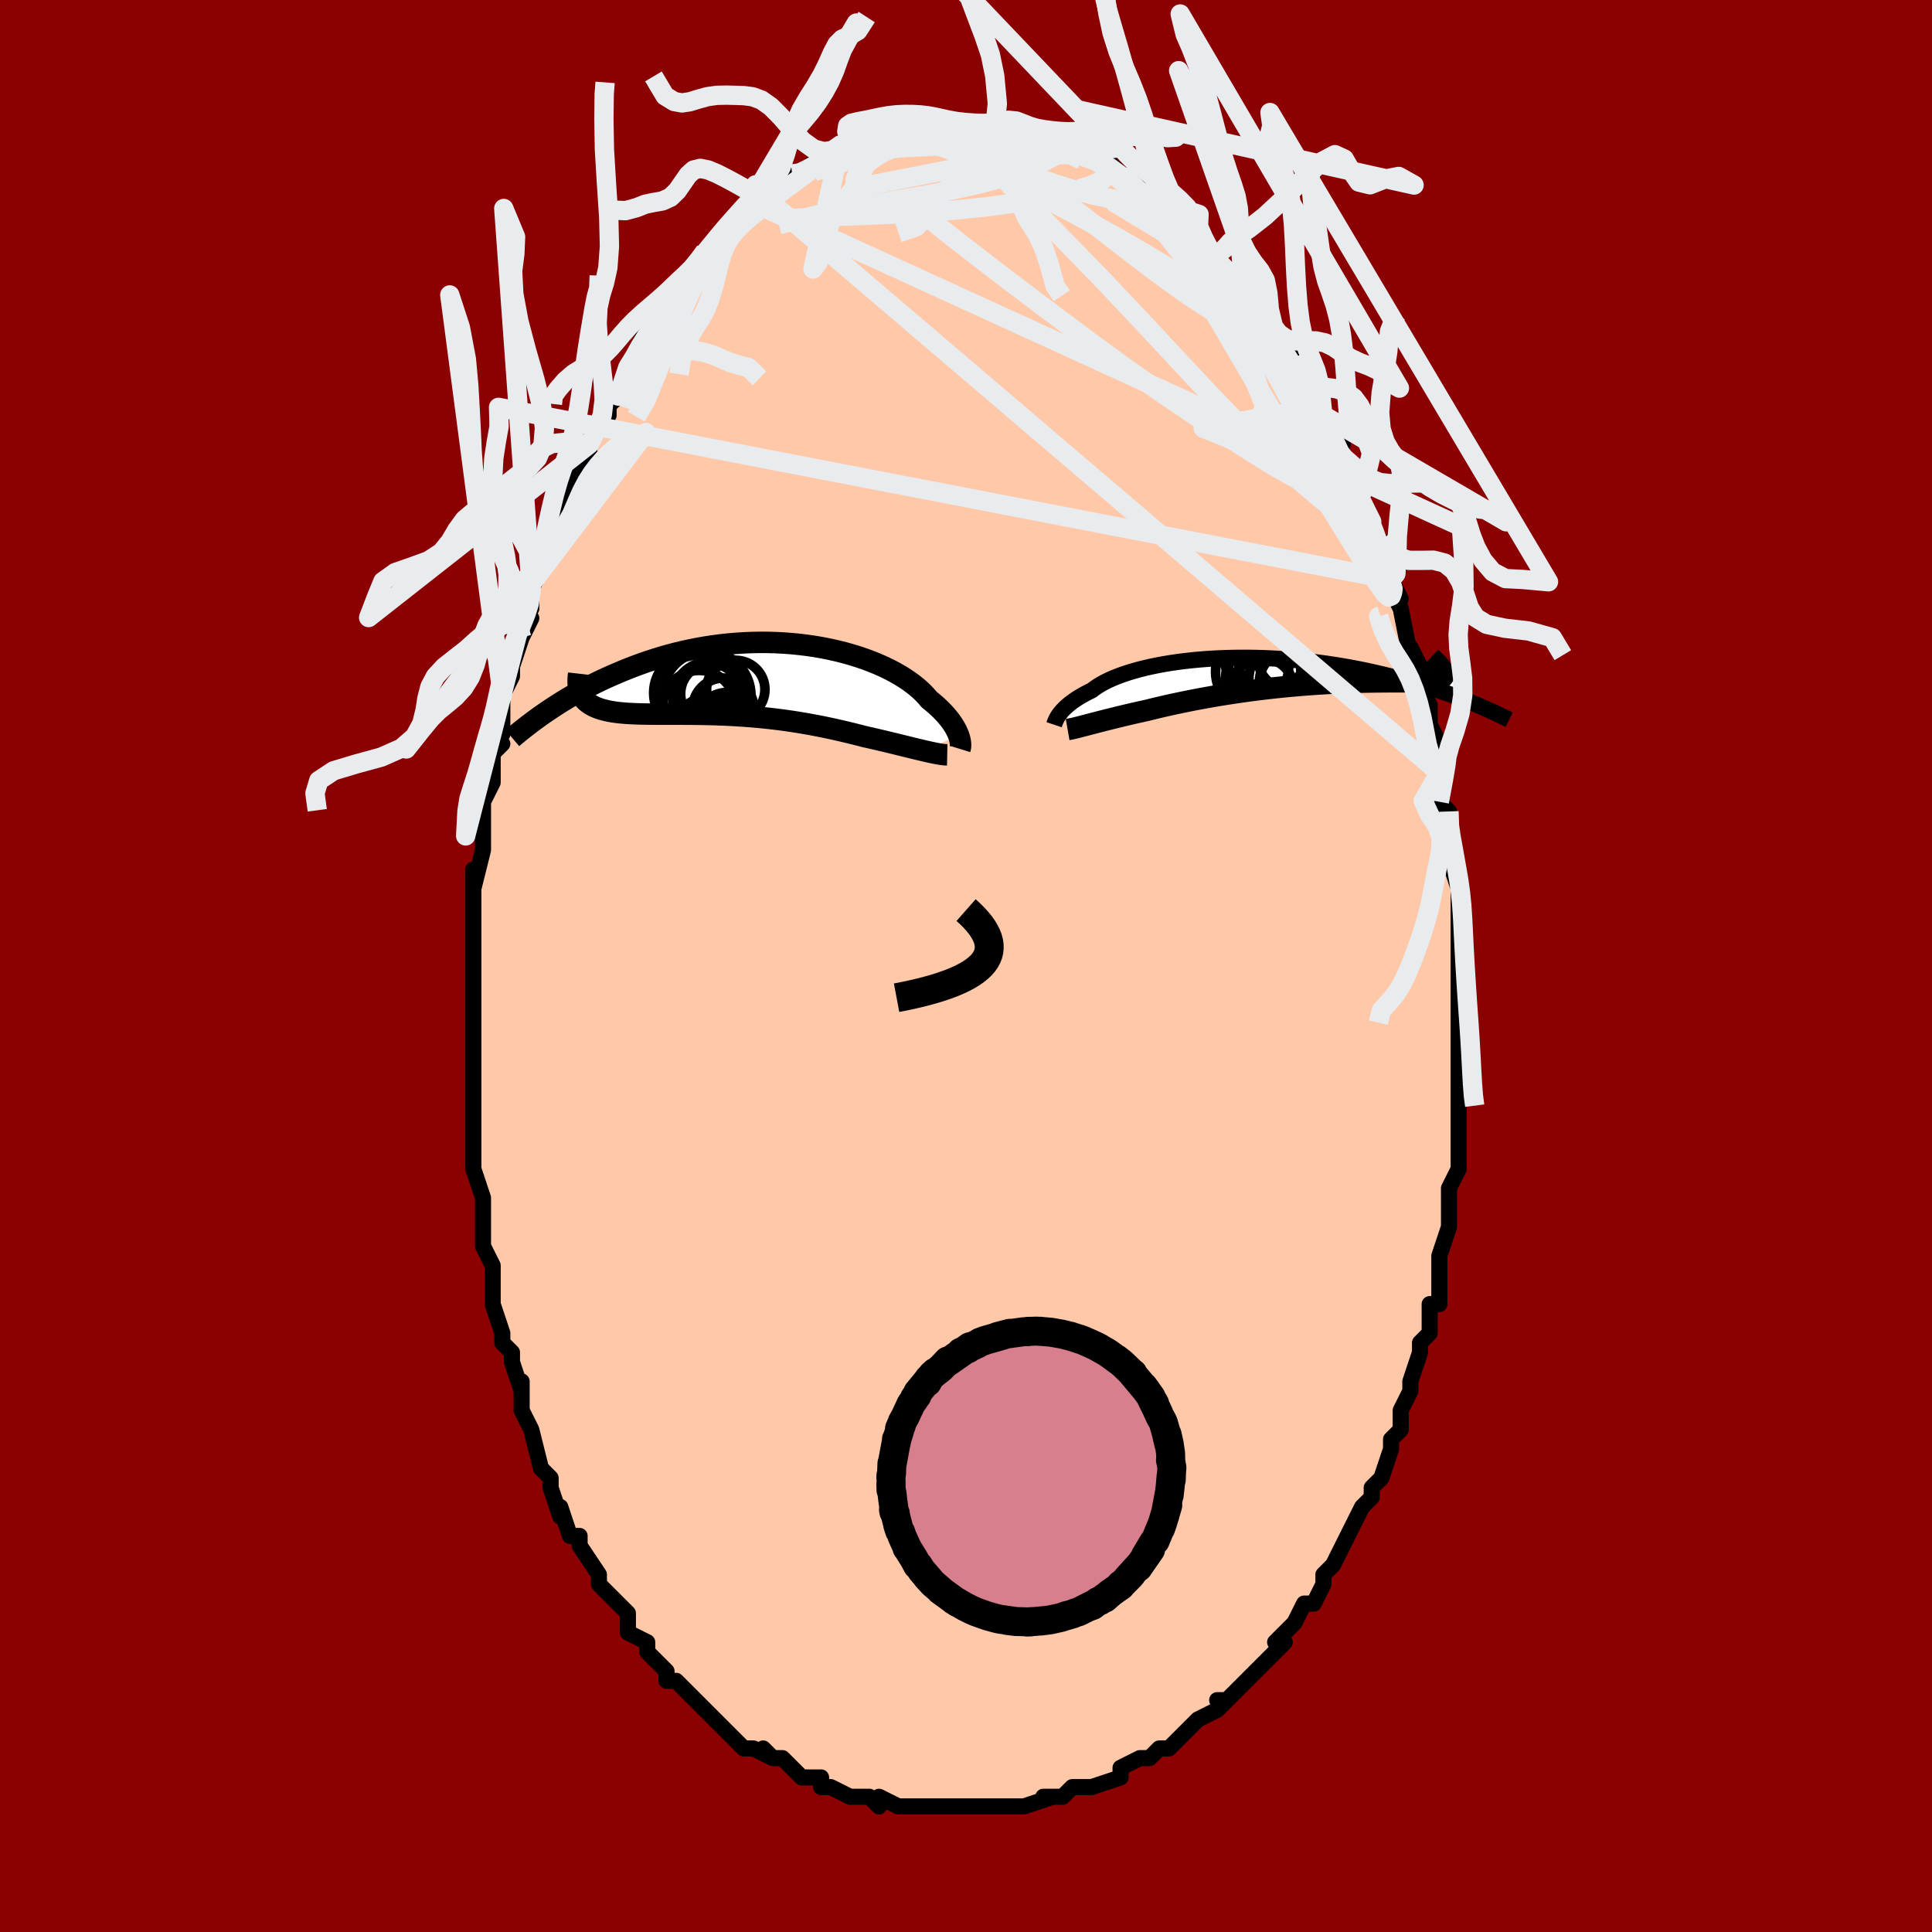 <svg viewBox="-100 -100 200 200" xmlns="http://www.w3.org/2000/svg" width="400" height="400" id="face-svg"><defs><clipPath id="leftEyeClipPath"><polyline points="21.252,5.832,21.17,5.626,21.073,5.411,20.96,5.188,20.83,4.958,20.683,4.721,20.518,4.477,20.335,4.228,20.133,3.975,19.913,3.718,19.675,3.457,19.417,3.193,19.14,2.928,18.845,2.661,18.53,2.393,18.197,2.125,17.931,1.807,17.632,1.487,17.299,1.165,16.932,0.844,16.532,0.525,16.099,0.208,15.633,-0.104,15.136,-0.41,14.609,-0.709,14.051,-1.001,13.466,-1.282,12.853,-1.554,12.215,-1.813,11.553,-2.061,10.868,-2.294,10.162,-2.513,9.437,-2.717,8.694,-2.904,7.935,-3.075,7.163,-3.229,6.378,-3.365,5.582,-3.482,4.778,-3.581,3.966,-3.661,3.149,-3.722,2.329,-3.765,1.506,-3.787,0.683,-3.791,-0.14,-3.776,-0.959,-3.743,-1.775,-3.691,-2.585,-3.621,-3.388,-3.534,-4.184,-3.43,-4.97,-3.309,-5.746,-3.173,-6.512,-3.022,-7.265,-2.857,-8.005,-2.679,-8.731,-2.488,-9.444,-2.286,-10.141,-2.073,-10.824,-1.852,-11.491,-1.621,-12.142,-1.384,-12.777,-1.141,-13.396,-0.893,-14,-0.641,-14.588,-0.386,-15.16,-0.131,-15.718,0.127,-16.263,0.389,-16.794,0.654,-17.311,0.922,-17.814,1.192,-18.304,1.463,-18.781,1.735,-19.244,2.008,-19.694,2.281,-20.13,2.553,-20.553,2.824,-20.964,3.094,-21.361,3.362,-21.746,3.627,-17.776,1.717,-17.666,1.891,-17.541,2.055,-17.401,2.21,-17.246,2.356,-17.076,2.492,-16.892,2.62,-16.692,2.738,-16.478,2.848,-16.25,2.949,-16.006,3.042,-15.749,3.127,-15.477,3.204,-15.192,3.274,-14.893,3.337,-14.579,3.393,-14.25,3.442,-13.906,3.484,-13.547,3.52,-13.173,3.55,-12.785,3.574,-12.382,3.594,-11.965,3.61,-11.534,3.622,-11.09,3.63,-10.633,3.636,-10.164,3.639,-9.682,3.641,-9.189,3.641,-8.685,3.641,-8.17,3.641,-7.645,3.642,-7.11,3.643,-6.567,3.646,-6.015,3.651,-5.455,3.659,-4.888,3.669,-4.314,3.683,-3.735,3.701,-3.149,3.722,-2.559,3.749,-1.965,3.78,-1.367,3.816,-0.766,3.857,-0.162,3.904,0.443,3.957,1.05,4.016,1.657,4.08,2.264,4.151,2.871,4.228,3.477,4.31,4.081,4.399,4.683,4.493,5.282,4.593,5.878,4.698,6.47,4.808,7.058,4.924,7.64,5.043,8.218,5.167,8.79,5.295,9.355,5.425,9.913,5.559,10.464,5.694,11.007,5.832,11.542,5.97,12.01,6.075,12.472,6.18,12.927,6.286,13.374,6.391,13.814,6.496,14.245,6.6,14.668,6.703,15.081,6.804,15.484,6.904,15.877,7,16.259,7.094,16.629,7.185,16.987,7.272,17.332,7.355,17.664,7.433"></polyline></clipPath><clipPath id="rightEyeClipPath"><polyline points="-22.399,4.49,-22.288,4.343,-22.163,4.19,-22.022,4.034,-21.866,3.873,-21.694,3.709,-21.505,3.542,-21.3,3.373,-21.076,3.201,-20.835,3.029,-20.577,2.855,-20.3,2.681,-20.005,2.508,-19.691,2.334,-19.36,2.162,-19.01,1.991,-18.728,1.775,-18.413,1.56,-18.064,1.348,-17.683,1.139,-17.268,0.934,-16.821,0.734,-16.342,0.539,-15.832,0.351,-15.292,0.17,-14.722,-0.004,-14.125,-0.17,-13.502,-0.326,-12.853,-0.474,-12.181,-0.611,-11.487,-0.739,-10.772,-0.855,-10.039,-0.961,-9.289,-1.055,-8.523,-1.138,-7.744,-1.21,-6.953,-1.269,-6.153,-1.317,-5.344,-1.352,-4.528,-1.376,-3.708,-1.388,-2.884,-1.388,-2.059,-1.376,-1.234,-1.352,-0.411,-1.318,0.409,-1.272,1.224,-1.216,2.034,-1.15,2.836,-1.073,3.63,-0.987,4.414,-0.892,5.188,-0.788,5.95,-0.676,6.7,-0.556,7.436,-0.43,8.158,-0.296,8.866,-0.157,9.559,-0.013,10.236,0.136,10.898,0.289,11.543,0.445,12.173,0.604,12.786,0.765,13.384,0.927,13.965,1.09,14.532,1.253,15.084,1.417,15.622,1.582,16.147,1.748,16.657,1.916,17.154,2.083,17.638,2.251,18.108,2.419,18.564,2.586,19.007,2.752,19.437,2.918,19.854,3.082,20.258,3.245,20.649,3.407,21.028,3.566,17.369,0.097,17.404,0.205,17.42,0.307,17.417,0.4,17.396,0.487,17.354,0.567,17.294,0.64,17.213,0.706,17.113,0.767,16.992,0.821,16.852,0.869,16.691,0.913,16.509,0.951,16.307,0.984,16.085,1.013,15.842,1.038,15.579,1.057,15.294,1.072,14.988,1.084,14.66,1.092,14.31,1.098,13.937,1.102,13.541,1.104,13.123,1.105,12.682,1.106,12.219,1.107,11.735,1.108,11.228,1.111,10.7,1.115,10.152,1.121,9.583,1.13,8.995,1.142,8.389,1.157,7.765,1.176,7.124,1.199,6.468,1.227,5.797,1.259,5.112,1.297,4.416,1.34,3.708,1.388,2.99,1.441,2.264,1.501,1.531,1.566,0.793,1.636,0.051,1.713,-0.694,1.795,-1.44,1.883,-2.185,1.976,-2.928,2.074,-3.668,2.178,-4.402,2.286,-5.129,2.398,-5.849,2.515,-6.558,2.635,-7.256,2.759,-7.941,2.885,-8.612,3.014,-9.268,3.145,-9.908,3.277,-10.529,3.409,-11.131,3.543,-11.714,3.675,-12.276,3.807,-12.816,3.938,-13.335,4.067,-13.84,4.178,-14.334,4.289,-14.814,4.398,-15.282,4.507,-15.735,4.614,-16.175,4.72,-16.6,4.824,-17.01,4.926,-17.406,5.025,-17.786,5.121,-18.15,5.214,-18.499,5.304,-18.831,5.391,-19.147,5.473,-19.447,5.552"></polyline></clipPath><filter id="fuzzy"><feTurbulence id="turbulence" baseFrequency="0.05" numOctaves="3" type="noise" result="noise"></feTurbulence><feDisplacementMap in="SourceGraphic" in2="noise" scale="2"></feDisplacementMap></filter><linearGradient id="rainbowGradient" x1="0%" y1="0%" x2="100%" y2="0%"><stop offset="0%" style="stop-color: rgb(145, 85, 61);  stop-opacity: 1"></stop><stop offset="50%" style="stop-color: rgb(255, 165, 0);  stop-opacity: 1"></stop><stop offset="100%" style="stop-color: rgb(255, 165, 0);  stop-opacity: 1"></stop></linearGradient></defs><title>That&#39;s an ugly face</title><desc>CREATED BY XUAN TANG, MORE INFO AT TXSTC55.GITHUB.IO</desc><rect x="-100" y="-100" width="100%" height="100%" opacity="1" fill="rgb(139, 0, 0)"></rect><polyline id="faceContour" points="51,2,51,2,51,4,51,4,51,5,51,7,51,8,51,11,51,12,51,13,51,14,51,14,51,17,51,17,51,18,51,21,51,21,50,23,50,24,50,25,50,27,50,27,49,30,49,30,49,32,49,34,49,35,48,35,48,37,48,38,47,39,47,40,47,40,46,43,46,44,45,46,45,46,45,48,44,49,44,50,44,50,43,53,43,53,42,54,42,55,41,56,41,56,40,58,39,60,39,60,38,62,38,62,37,63,37,64,36,66,36,66,35,66,34,68,33,69,34,68,32,70,33,70,32,71,30,73,30,73,28,75,28,75,27,76,26,76,27,76,26,77,24,78,23,79,23,79,21,81,20,81,21,81,20,81,19,82,19,82,18,82,16,83,16,83,16,84,13,85,13,85,11,85,11,85,10,86,9,86,8,86,9,86,6,87,6,87,5,87,5,87,3,87,2,87,1,87,0,87,0,87,-1,87,-2,87,-2,87,-4,87,-6,87,-4,87,-6,87,-7,87,-9,86,-9,87,-10,86,-10,86,-11,86,-12,86,-14,85,-15,85,-15,84,-16,84,-16,84,-17,84,-18,83,-19,82,-20,82,-21,81,-20,82,-22,81,-23,81,-25,79,-25,79,-26,78,-27,77,-27,77,-27,77,-28,76,-29,75,-30,74,-30,74,-31,74,-31,73,-31,73,-33,71,-33,70,-35,69,-35,68,-35,67,-35,67,-37,65,-38,64,-38,64,-38,63,-38,63,-40,60,-40,59,-40,59,-41,59,-42,56,-42,57,-43,54,-43,53,-43,53,-44,52,-44,52,-45,48,-45,48,-46,46,-46,43,-46,44,-47,41,-47,40,-48,39,-48,39,-48,38,-48,38,-49,35,-49,35,-49,32,-49,33,-49,31,-50,29,-50,28,-50,25,-50,26,-50,24,-51,21,-51,20,-51,19,-51,17,-51,17,-51,13,-51,14,-51,11,-51,10,-51,10,-51,8,-51,6,-51,6,-51,6,-51,2,-51,1,-51,-1,-51,-3,-51,-4,-51,-5,-51,-5,-51,-6,-51,-10,-51,-8,-50,-12,-50,-14,-50,-13,-50,-17,-50,-17,-50,-17,-49,-19,-49,-22,-48,-23,-49,-24,-48,-24,-48,-25,-48,-27,-48,-28,-47,-30,-47,-32,-47,-31,-46,-34,-45,-36,-46,-36,-45,-37,-45,-39,-44,-41,-44,-41,-44,-42,-43,-46,-43,-44,-42,-48,-42,-48,-41,-49,-40,-51,-40,-52,-39,-53,-39,-54,-39,-54,-38,-56,-37,-57,-37,-58,-36,-59,-36,-59,-36,-60,-34,-63,-35,-62,-34,-63,-34,-64,-33,-66,-32,-66,-32,-67,-30,-69,-30,-69,-29,-71,-29,-71,-29,-71,-27,-73,-27,-74,-26,-74,-26,-74,-25,-76,-25,-76,-25,-75,-23,-77,-23,-78,-22,-79,-21,-79,-21,-79,-20,-80,-19,-81,-19,-81,-18,-82,-17,-82,-17,-82,-16,-83,-14,-84,-14,-84,-13,-85,-12,-84,-12,-85,-12,-85,-11,-85,-10,-86,-9,-86,-8,-86,-8,-86,-8,-87,-5,-87,-4,-87,-4,-87,-4,-87,-3,-87,-3,-87,-1,-87,-1,-87,1,-87,2,-87,3,-87,2,-87,4,-87,3,-87,5,-87,5,-86,6,-86,7,-86,7,-86,8,-86,9,-86,10,-85,11,-84,12,-84,12,-84,12,-84,13,-84,14,-83,15,-83,16,-82,17,-81,17,-81,18,-81,18,-80,19,-79,19,-80,20,-79,22,-77,22,-77,24,-76,23,-76,24,-75,25,-74,26,-73,27,-72,26,-73,26,-72,27,-72,28,-70,30,-68,30,-68,30,-69,31,-67,31,-67,33,-63,33,-64,33,-63,34,-63,35,-61,35,-60,36,-59,36,-59,37,-56,37,-57,38,-54,39,-54,38,-54,39,-52,40,-51,41,-49,41,-48,41,-48,41,-48,42,-46,42,-45,43,-44,44,-41,44,-39,44,-40,45,-38,44,-39,45,-37,46,-32,46,-33,46,-33,47,-31,47,-30,47,-29,48,-27,48,-25,49,-23,49,-21,49,-22,49,-21,49,-20,49,-17,50,-16,50,-14,50,-13,50,-14,51,-9,50,-11,51,-8,51,-7,51,-7,51,-4,51,-3,51,-2,51,2,51,2" fill="#ffc9a9" stroke="black" stroke-width="1.667" stroke-linejoin="round" filter="url(#fuzzy)"></polyline><g transform="translate(32.041 -30.526)"><polyline id="rightCountour" points="-22.399,4.49,-22.288,4.343,-22.163,4.19,-22.022,4.034,-21.866,3.873,-21.694,3.709,-21.505,3.542,-21.3,3.373,-21.076,3.201,-20.835,3.029,-20.577,2.855,-20.3,2.681,-20.005,2.508,-19.691,2.334,-19.36,2.162,-19.01,1.991,-18.728,1.775,-18.413,1.56,-18.064,1.348,-17.683,1.139,-17.268,0.934,-16.821,0.734,-16.342,0.539,-15.832,0.351,-15.292,0.17,-14.722,-0.004,-14.125,-0.17,-13.502,-0.326,-12.853,-0.474,-12.181,-0.611,-11.487,-0.739,-10.772,-0.855,-10.039,-0.961,-9.289,-1.055,-8.523,-1.138,-7.744,-1.21,-6.953,-1.269,-6.153,-1.317,-5.344,-1.352,-4.528,-1.376,-3.708,-1.388,-2.884,-1.388,-2.059,-1.376,-1.234,-1.352,-0.411,-1.318,0.409,-1.272,1.224,-1.216,2.034,-1.15,2.836,-1.073,3.63,-0.987,4.414,-0.892,5.188,-0.788,5.95,-0.676,6.7,-0.556,7.436,-0.43,8.158,-0.296,8.866,-0.157,9.559,-0.013,10.236,0.136,10.898,0.289,11.543,0.445,12.173,0.604,12.786,0.765,13.384,0.927,13.965,1.09,14.532,1.253,15.084,1.417,15.622,1.582,16.147,1.748,16.657,1.916,17.154,2.083,17.638,2.251,18.108,2.419,18.564,2.586,19.007,2.752,19.437,2.918,19.854,3.082,20.258,3.245,20.649,3.407,21.028,3.566,17.369,0.097,17.404,0.205,17.42,0.307,17.417,0.4,17.396,0.487,17.354,0.567,17.294,0.64,17.213,0.706,17.113,0.767,16.992,0.821,16.852,0.869,16.691,0.913,16.509,0.951,16.307,0.984,16.085,1.013,15.842,1.038,15.579,1.057,15.294,1.072,14.988,1.084,14.66,1.092,14.31,1.098,13.937,1.102,13.541,1.104,13.123,1.105,12.682,1.106,12.219,1.107,11.735,1.108,11.228,1.111,10.7,1.115,10.152,1.121,9.583,1.13,8.995,1.142,8.389,1.157,7.765,1.176,7.124,1.199,6.468,1.227,5.797,1.259,5.112,1.297,4.416,1.34,3.708,1.388,2.99,1.441,2.264,1.501,1.531,1.566,0.793,1.636,0.051,1.713,-0.694,1.795,-1.44,1.883,-2.185,1.976,-2.928,2.074,-3.668,2.178,-4.402,2.286,-5.129,2.398,-5.849,2.515,-6.558,2.635,-7.256,2.759,-7.941,2.885,-8.612,3.014,-9.268,3.145,-9.908,3.277,-10.529,3.409,-11.131,3.543,-11.714,3.675,-12.276,3.807,-12.816,3.938,-13.335,4.067,-13.84,4.178,-14.334,4.289,-14.814,4.398,-15.282,4.507,-15.735,4.614,-16.175,4.72,-16.6,4.824,-17.01,4.926,-17.406,5.025,-17.786,5.121,-18.15,5.214,-18.499,5.304,-18.831,5.391,-19.147,5.473,-19.447,5.552" fill="white" stroke="white" stroke-width="0" stroke-linejoin="round" filter="url(#fuzzy)"></polyline></g><g transform="translate(-22.017 -29.711)"><polyline id="leftCountour" points="21.252,5.832,21.17,5.626,21.073,5.411,20.96,5.188,20.83,4.958,20.683,4.721,20.518,4.477,20.335,4.228,20.133,3.975,19.913,3.718,19.675,3.457,19.417,3.193,19.14,2.928,18.845,2.661,18.53,2.393,18.197,2.125,17.931,1.807,17.632,1.487,17.299,1.165,16.932,0.844,16.532,0.525,16.099,0.208,15.633,-0.104,15.136,-0.41,14.609,-0.709,14.051,-1.001,13.466,-1.282,12.853,-1.554,12.215,-1.813,11.553,-2.061,10.868,-2.294,10.162,-2.513,9.437,-2.717,8.694,-2.904,7.935,-3.075,7.163,-3.229,6.378,-3.365,5.582,-3.482,4.778,-3.581,3.966,-3.661,3.149,-3.722,2.329,-3.765,1.506,-3.787,0.683,-3.791,-0.14,-3.776,-0.959,-3.743,-1.775,-3.691,-2.585,-3.621,-3.388,-3.534,-4.184,-3.43,-4.97,-3.309,-5.746,-3.173,-6.512,-3.022,-7.265,-2.857,-8.005,-2.679,-8.731,-2.488,-9.444,-2.286,-10.141,-2.073,-10.824,-1.852,-11.491,-1.621,-12.142,-1.384,-12.777,-1.141,-13.396,-0.893,-14,-0.641,-14.588,-0.386,-15.16,-0.131,-15.718,0.127,-16.263,0.389,-16.794,0.654,-17.311,0.922,-17.814,1.192,-18.304,1.463,-18.781,1.735,-19.244,2.008,-19.694,2.281,-20.13,2.553,-20.553,2.824,-20.964,3.094,-21.361,3.362,-21.746,3.627,-17.776,1.717,-17.666,1.891,-17.541,2.055,-17.401,2.21,-17.246,2.356,-17.076,2.492,-16.892,2.62,-16.692,2.738,-16.478,2.848,-16.25,2.949,-16.006,3.042,-15.749,3.127,-15.477,3.204,-15.192,3.274,-14.893,3.337,-14.579,3.393,-14.25,3.442,-13.906,3.484,-13.547,3.52,-13.173,3.55,-12.785,3.574,-12.382,3.594,-11.965,3.61,-11.534,3.622,-11.09,3.63,-10.633,3.636,-10.164,3.639,-9.682,3.641,-9.189,3.641,-8.685,3.641,-8.17,3.641,-7.645,3.642,-7.11,3.643,-6.567,3.646,-6.015,3.651,-5.455,3.659,-4.888,3.669,-4.314,3.683,-3.735,3.701,-3.149,3.722,-2.559,3.749,-1.965,3.78,-1.367,3.816,-0.766,3.857,-0.162,3.904,0.443,3.957,1.05,4.016,1.657,4.08,2.264,4.151,2.871,4.228,3.477,4.31,4.081,4.399,4.683,4.493,5.282,4.593,5.878,4.698,6.47,4.808,7.058,4.924,7.64,5.043,8.218,5.167,8.79,5.295,9.355,5.425,9.913,5.559,10.464,5.694,11.007,5.832,11.542,5.97,12.01,6.075,12.472,6.18,12.927,6.286,13.374,6.391,13.814,6.496,14.245,6.6,14.668,6.703,15.081,6.804,15.484,6.904,15.877,7,16.259,7.094,16.629,7.185,16.987,7.272,17.332,7.355,17.664,7.433" fill="white" stroke="white" stroke-width="0" stroke-linejoin="round" filter="url(#fuzzy)"></polyline></g><g transform="translate(32.041 -30.526)"><polyline id="rightUpper" points="-22.918,5.549,-22.897,5.487,-22.873,5.413,-22.844,5.328,-22.808,5.233,-22.765,5.129,-22.714,5.016,-22.652,4.895,-22.58,4.767,-22.496,4.631,-22.399,4.49,-22.288,4.343,-22.163,4.19,-22.022,4.034,-21.866,3.873,-21.694,3.709,-21.505,3.542,-21.3,3.373,-21.076,3.201,-20.835,3.029,-20.577,2.855,-20.3,2.681,-20.005,2.508,-19.691,2.334,-19.36,2.162,-19.01,1.991,-18.728,1.775,-18.413,1.56,-18.064,1.348,-17.683,1.139,-17.268,0.934,-16.821,0.734,-16.342,0.539,-15.832,0.351,-15.292,0.17,-14.722,-0.004,-14.125,-0.17,-13.502,-0.326,-12.853,-0.474,-12.181,-0.611,-11.487,-0.739,-10.772,-0.855,-10.039,-0.961,-9.289,-1.055,-8.523,-1.138,-7.744,-1.21,-6.953,-1.269,-6.153,-1.317,-5.344,-1.352,-4.528,-1.376,-3.708,-1.388,-2.884,-1.388,-2.059,-1.376,-1.234,-1.352,-0.411,-1.318,0.409,-1.272,1.224,-1.216,2.034,-1.15,2.836,-1.073,3.63,-0.987,4.414,-0.892,5.188,-0.788,5.95,-0.676,6.7,-0.556,7.436,-0.43,8.158,-0.296,8.866,-0.157,9.559,-0.013,10.236,0.136,10.898,0.289,11.543,0.445,12.173,0.604,12.786,0.765,13.384,0.927,13.965,1.09,14.532,1.253,15.084,1.417,15.622,1.582,16.147,1.748,16.657,1.916,17.154,2.083,17.638,2.251,18.108,2.419,18.564,2.586,19.007,2.752,19.437,2.918,19.854,3.082,20.258,3.245,20.649,3.407,21.028,3.566,21.394,3.724,21.749,3.879,22.092,4.032,22.423,4.183,22.743,4.331,23.051,4.476,23.349,4.619,23.637,4.759,23.914,4.896,24.182,5.031" fill="none" stroke="black" stroke-width="1.667" stroke-linejoin="round" filter="url(#fuzzy)"></polyline><polyline id="rightLower" points="-21.521,6.05,-21.389,6.027,-21.241,5.998,-21.075,5.963,-20.893,5.921,-20.694,5.873,-20.479,5.819,-20.246,5.76,-19.997,5.695,-19.73,5.626,-19.447,5.552,-19.147,5.473,-18.831,5.391,-18.499,5.304,-18.15,5.214,-17.786,5.121,-17.406,5.025,-17.01,4.926,-16.6,4.824,-16.175,4.72,-15.735,4.614,-15.282,4.507,-14.814,4.398,-14.334,4.289,-13.84,4.178,-13.335,4.067,-12.816,3.938,-12.276,3.807,-11.714,3.675,-11.131,3.543,-10.529,3.409,-9.908,3.277,-9.268,3.145,-8.612,3.014,-7.941,2.885,-7.256,2.759,-6.558,2.635,-5.849,2.515,-5.129,2.398,-4.402,2.286,-3.668,2.178,-2.928,2.074,-2.185,1.976,-1.44,1.883,-0.694,1.795,0.051,1.713,0.793,1.636,1.531,1.566,2.264,1.501,2.99,1.441,3.708,1.388,4.416,1.34,5.112,1.297,5.797,1.259,6.468,1.227,7.124,1.199,7.765,1.176,8.389,1.157,8.995,1.142,9.583,1.13,10.152,1.121,10.7,1.115,11.228,1.111,11.735,1.108,12.219,1.107,12.682,1.106,13.123,1.105,13.541,1.104,13.937,1.102,14.31,1.098,14.66,1.092,14.988,1.084,15.294,1.072,15.579,1.057,15.842,1.038,16.085,1.013,16.307,0.984,16.509,0.951,16.691,0.913,16.852,0.869,16.992,0.821,17.113,0.767,17.213,0.706,17.294,0.64,17.354,0.567,17.396,0.487,17.417,0.4,17.42,0.307,17.404,0.205,17.369,0.097,17.316,-0.019,17.245,-0.143,17.156,-0.275,17.05,-0.414,16.927,-0.561,16.788,-0.716,16.633,-0.878,16.461,-1.048,16.275,-1.225,16.074,-1.41" fill="none" stroke="black" stroke-width="2.222" stroke-linejoin="round" filter="url(#fuzzy)"></polyline><!--[--><circle r="3.222" cx="1.388" cy="-1.345" stroke="black" fill="none" stroke-width="1" filter="url(#fuzzy)" clip-path="url(#rightEyeClipPath)"></circle><circle r="4.056" cx="-1.097" cy="0.599" stroke="black" fill="none" stroke-width="1" filter="url(#fuzzy)" clip-path="url(#rightEyeClipPath)"></circle><circle r="3.095" cx="1.43" cy="1.086" stroke="black" fill="none" stroke-width="1" filter="url(#fuzzy)" clip-path="url(#rightEyeClipPath)"></circle><circle r="4.325" cx="-1.127" cy="-1.951" stroke="black" fill="none" stroke-width="1" filter="url(#fuzzy)" clip-path="url(#rightEyeClipPath)"></circle><circle r="3.809" cx="2.247" cy="0.329" stroke="black" fill="none" stroke-width="1" filter="url(#fuzzy)" clip-path="url(#rightEyeClipPath)"></circle><circle r="3.268" cx="-1.34" cy="1.936" stroke="black" fill="none" stroke-width="1" filter="url(#fuzzy)" clip-path="url(#rightEyeClipPath)"></circle><circle r="3.962" cx="1.201" cy="0.841" stroke="black" fill="none" stroke-width="1" filter="url(#fuzzy)" clip-path="url(#rightEyeClipPath)"></circle><circle r="4.416" cx="-1.791" cy="0.055" stroke="black" fill="none" stroke-width="1" filter="url(#fuzzy)" clip-path="url(#rightEyeClipPath)"></circle><circle r="3.108" cx="-1.749" cy="-0.312" stroke="black" fill="none" stroke-width="1" filter="url(#fuzzy)" clip-path="url(#rightEyeClipPath)"></circle><circle r="3.624" cx="-0.257" cy="-1.171" stroke="black" fill="none" stroke-width="1" filter="url(#fuzzy)" clip-path="url(#rightEyeClipPath)"></circle><!--]--></g><g transform="translate(-22.017 -29.711)"><polyline id="leftUpper" points="21.395,7.241,21.419,7.164,21.438,7.071,21.451,6.962,21.455,6.839,21.451,6.702,21.436,6.551,21.409,6.388,21.37,6.214,21.318,6.028,21.252,5.832,21.17,5.626,21.073,5.411,20.96,5.188,20.83,4.958,20.683,4.721,20.518,4.477,20.335,4.228,20.133,3.975,19.913,3.718,19.675,3.457,19.417,3.193,19.14,2.928,18.845,2.661,18.53,2.393,18.197,2.125,17.931,1.807,17.632,1.487,17.299,1.165,16.932,0.844,16.532,0.525,16.099,0.208,15.633,-0.104,15.136,-0.41,14.609,-0.709,14.051,-1.001,13.466,-1.282,12.853,-1.554,12.215,-1.813,11.553,-2.061,10.868,-2.294,10.162,-2.513,9.437,-2.717,8.694,-2.904,7.935,-3.075,7.163,-3.229,6.378,-3.365,5.582,-3.482,4.778,-3.581,3.966,-3.661,3.149,-3.722,2.329,-3.765,1.506,-3.787,0.683,-3.791,-0.14,-3.776,-0.959,-3.743,-1.775,-3.691,-2.585,-3.621,-3.388,-3.534,-4.184,-3.43,-4.97,-3.309,-5.746,-3.173,-6.512,-3.022,-7.265,-2.857,-8.005,-2.679,-8.731,-2.488,-9.444,-2.286,-10.141,-2.073,-10.824,-1.852,-11.491,-1.621,-12.142,-1.384,-12.777,-1.141,-13.396,-0.893,-14,-0.641,-14.588,-0.386,-15.16,-0.131,-15.718,0.127,-16.263,0.389,-16.794,0.654,-17.311,0.922,-17.814,1.192,-18.304,1.463,-18.781,1.735,-19.244,2.008,-19.694,2.281,-20.13,2.553,-20.553,2.824,-20.964,3.094,-21.361,3.362,-21.746,3.627,-22.119,3.89,-22.48,4.151,-22.828,4.408,-23.165,4.661,-23.491,4.912,-23.805,5.158,-24.109,5.4,-24.402,5.639,-24.684,5.873,-24.957,6.104" fill="none" stroke="black" stroke-width="2.222" stroke-linejoin="round" filter="url(#fuzzy)"></polyline><polyline id="leftLower" points="20.073,7.849,19.918,7.846,19.742,7.832,19.546,7.809,19.329,7.778,19.094,7.738,18.841,7.69,18.571,7.635,18.284,7.574,17.981,7.506,17.664,7.433,17.332,7.355,16.987,7.272,16.629,7.185,16.259,7.094,15.877,7,15.484,6.904,15.081,6.804,14.668,6.703,14.245,6.6,13.814,6.496,13.374,6.391,12.927,6.286,12.472,6.18,12.01,6.075,11.542,5.97,11.007,5.832,10.464,5.694,9.913,5.559,9.355,5.425,8.79,5.295,8.218,5.167,7.64,5.043,7.058,4.924,6.47,4.808,5.878,4.698,5.282,4.593,4.683,4.493,4.081,4.399,3.477,4.31,2.871,4.228,2.264,4.151,1.657,4.08,1.05,4.016,0.443,3.957,-0.162,3.904,-0.766,3.857,-1.367,3.816,-1.965,3.78,-2.559,3.749,-3.149,3.722,-3.735,3.701,-4.314,3.683,-4.888,3.669,-5.455,3.659,-6.015,3.651,-6.567,3.646,-7.11,3.643,-7.645,3.642,-8.17,3.641,-8.685,3.641,-9.189,3.641,-9.682,3.641,-10.164,3.639,-10.633,3.636,-11.09,3.63,-11.534,3.622,-11.965,3.61,-12.382,3.594,-12.785,3.574,-13.173,3.55,-13.547,3.52,-13.906,3.484,-14.25,3.442,-14.579,3.393,-14.893,3.337,-15.192,3.274,-15.477,3.204,-15.749,3.127,-16.006,3.042,-16.25,2.949,-16.478,2.848,-16.692,2.738,-16.892,2.62,-17.076,2.492,-17.246,2.356,-17.401,2.21,-17.541,2.055,-17.666,1.891,-17.776,1.717,-17.871,1.533,-17.951,1.339,-18.017,1.136,-18.068,0.923,-18.105,0.701,-18.127,0.469,-18.136,0.228,-18.131,-0.023,-18.112,-0.282,-18.081,-0.551" fill="none" stroke="black" stroke-width="2.222" stroke-linejoin="round" filter="url(#fuzzy)"></polyline><!--[--><circle r="3.353" cx="-2.666" cy="4.74" stroke="black" fill="none" stroke-width="1" filter="url(#fuzzy)" clip-path="url(#leftEyeClipPath)"></circle><circle r="3.178" cx="-3.11" cy="3.083" stroke="black" fill="none" stroke-width="1" filter="url(#fuzzy)" clip-path="url(#leftEyeClipPath)"></circle><circle r="3.778" cx="-4.571" cy="1.992" stroke="black" fill="none" stroke-width="1" filter="url(#fuzzy)" clip-path="url(#leftEyeClipPath)"></circle><circle r="4.303" cx="-6.015" cy="1.442" stroke="black" fill="none" stroke-width="1" filter="url(#fuzzy)" clip-path="url(#leftEyeClipPath)"></circle><circle r="3.022" cx="-1.818" cy="1.089" stroke="black" fill="none" stroke-width="1" filter="url(#fuzzy)" clip-path="url(#leftEyeClipPath)"></circle><circle r="3.123" cx="-4.403" cy="1.537" stroke="black" fill="none" stroke-width="1" filter="url(#fuzzy)" clip-path="url(#leftEyeClipPath)"></circle><circle r="3.774" cx="-5.621" cy="2.885" stroke="black" fill="none" stroke-width="1" filter="url(#fuzzy)" clip-path="url(#leftEyeClipPath)"></circle><circle r="3.096" cx="-4.874" cy="5.036" stroke="black" fill="none" stroke-width="1" filter="url(#fuzzy)" clip-path="url(#leftEyeClipPath)"></circle><circle r="4.572" cx="-4.819" cy="1.702" stroke="black" fill="none" stroke-width="1" filter="url(#fuzzy)" clip-path="url(#leftEyeClipPath)"></circle><circle r="3.654" cx="-3.601" cy="5.834" stroke="black" fill="none" stroke-width="1" filter="url(#fuzzy)" clip-path="url(#leftEyeClipPath)"></circle><!--]--></g><g id="hairs"><!--[--><polyline points="26,-72,27.036,-71.322,28.158,-70.076,29.163,-68.91,30.004,-67.91,30.748,-66.946,31.461,-65.913,32.168,-64.814,32.855,-63.718,33.496,-62.702,34.071,-61.81,34.564,-61.055,34.965,-60.441,35.26,-59.977,35.436,-59.687,35.478,-59.599,35.374,-59.731,35.118,-60.094,34.703,-60.702,34.107,-61.611,33.264,-62.967,32.122,-64.93" fill="none" stroke="rgb(233, 236, 239)" stroke-width="2" stroke-linejoin="round" filter="url(#fuzzy)"></polyline><polyline points="12,-84,12.89,-83.744,13.637,-83.288,14.19,-82.78,14.49,-82.279,14.497,-81.828,14.203,-81.435,13.616,-81.083,12.755,-80.746,11.642,-80.406,10.285,-80.05,8.672,-79.676,6.766,-79.292,4.511,-78.913,1.853,-78.559,-1.24,-78.244,-4.767,-77.98,-8.718,-77.775,-13.105,-77.61,-17.934,-77.39" fill="none" stroke="rgb(233, 236, 239)" stroke-width="2" stroke-linejoin="round" filter="url(#fuzzy)"></polyline><polyline points="7,-86,7.901,-85.918,8.681,-85.582,9.28,-85.113,9.626,-84.672,9.684,-84.325,9.47,-84.045,9.03,-83.767,8.395,-83.439,7.562,-83.037,6.496,-82.566,5.141,-82.048,3.448,-81.506,1.382,-80.954,-1.071,-80.402,-3.911,-79.852,-7.135,-79.299,-10.751,-78.694,-14.791,-77.909,-19.368,-76.741" fill="none" stroke="rgb(233, 236, 239)" stroke-width="2" stroke-linejoin="round" filter="url(#fuzzy)"></polyline><polyline points="-18,-82,-17.243,-82.092,-16.456,-82.46,-15.502,-82.996,-14.494,-83.543,-13.534,-84.015,-12.666,-84.399,-11.889,-84.717,-11.185,-85.001,-10.533,-85.267,-9.928,-85.519,-9.382,-85.743,-8.917,-85.927,-8.554,-86.06,-8.311,-86.138,-8.202,-86.154,-8.248,-86.097,-8.473,-85.959,-8.898,-85.745,-9.528,-85.473,-10.367,-85.169,-11.434,-84.836,-12.717,-84.432" fill="none" stroke="rgb(233, 236, 239)" stroke-width="2" stroke-linejoin="round" filter="url(#fuzzy)"></polyline><polyline points="13,-84,13.992,-83.255,15.032,-82.56,16.033,-81.817,16.945,-81.092,17.773,-80.41,18.552,-79.756,19.31,-79.119,20.055,-78.504,20.778,-77.93,21.448,-77.417,22.017,-76.996,22.423,-76.708,22.589,-76.604,22.441,-76.735,21.934,-77.149,21.079,-77.851,19.993,-78.672" fill="none" stroke="rgb(233, 236, 239)" stroke-width="2" stroke-linejoin="round" filter="url(#fuzzy)"></polyline><polyline points="2,-87,3.114,-86.988,3.688,-86.892,4.179,-86.701,4.602,-86.488,4.905,-86.317,5.045,-86.201,4.99,-86.107,4.716,-85.987,4.2,-85.809,3.41,-85.58,2.292,-85.341,0.777,-85.138,-1.179,-84.987,-3.551,-84.865,-6.229,-84.731,-9.06,-84.518" fill="none" stroke="rgb(233, 236, 239)" stroke-width="2" stroke-linejoin="round" filter="url(#fuzzy)"></polyline><polyline points="-9,-86,-8.23,-85.985,-7.339,-85.973,-6.041,-85.841,-4.464,-85.502,-2.797,-84.956,-1.114,-84.242,0.61,-83.397,2.437,-82.448,4.41,-81.412,6.532,-80.302,8.766,-79.136,11.058,-77.93,13.347,-76.698,15.593,-75.452,17.777,-74.199,19.903,-72.941,21.987,-71.675,24.046,-70.379,26.09,-69.026,28.105,-67.655,29.939,-66.581" fill="none" stroke="rgb(233, 236, 239)" stroke-width="2" stroke-linejoin="round" filter="url(#fuzzy)"></polyline><polyline points="41,-48,40.996,-47.941,41.04,-47.601,41.063,-47.091,40.973,-46.584,40.685,-46.23,40.132,-46.172,39.274,-46.511,38.105,-47.274,36.639,-48.421,34.89,-49.897,32.868,-51.686,30.566,-53.826,27.968,-56.384,25.057,-59.4,21.809,-62.873,18.18,-66.774,14.091,-71.093,9.448,-75.86,4.267,-81.132" fill="none" stroke="rgb(233, 236, 239)" stroke-width="2" stroke-linejoin="round" filter="url(#fuzzy)"></polyline><polyline points="-9,-86,-8.339,-86.065,-7.782,-86.287,-7.044,-86.535,-6.26,-86.704,-5.642,-86.765,-5.287,-86.733,-5.174,-86.634,-5.244,-86.483,-5.468,-86.283,-5.872,-86.02,-6.522,-85.667,-7.505,-85.197,-8.896,-84.597,-10.733,-83.888,-13.005,-83.114,-15.719,-82.248" fill="none" stroke="rgb(233, 236, 239)" stroke-width="2" stroke-linejoin="round" filter="url(#fuzzy)"></polyline><polyline points="16,-82,16.665,-81.374,17.078,-81.044,17.389,-80.748,17.626,-80.453,17.81,-80.173,17.943,-79.905,17.994,-79.646,17.892,-79.42,17.553,-79.265,16.916,-79.215,15.958,-79.286,14.689,-79.483,13.133,-79.816,11.293,-80.31,9.148,-80.992,6.649,-81.869,3.716,-82.907,0.233,-84.032,-3.849,-85.129" fill="none" stroke="rgb(233, 236, 239)" stroke-width="2" stroke-linejoin="round" filter="url(#fuzzy)"></polyline><polyline points="35,-60,35.7,-59.167,36.224,-58.214,36.731,-57.183,37.221,-56.197,37.668,-55.312,38.059,-54.529,38.394,-53.832,38.676,-53.223,38.885,-52.736,38.99,-52.422,38.966,-52.324,38.803,-52.462,38.507,-52.832,38.089,-53.418,37.551,-54.213,36.879,-55.225,36.041,-56.493,34.985,-58.098,33.644,-60.157,31.972,-62.765,29.995,-65.887,27.893,-69.312" fill="none" stroke="rgb(233, 236, 239)" stroke-width="2" stroke-linejoin="round" filter="url(#fuzzy)"></polyline><polyline points="-26,-74,-25.689,-74.514,-25.11,-75.254,-24.376,-75.924,-23.476,-76.644,-22.45,-77.474,-21.368,-78.362,-20.29,-79.227,-19.25,-80.024,-18.271,-80.752,-17.37,-81.42,-16.559,-82.029,-15.843,-82.564,-15.222,-83.009,-14.703,-83.364,-14.316,-83.64,-14.118,-83.833,-14.187,-83.888,-14.665,-83.678" fill="none" stroke="rgb(233, 236, 239)" stroke-width="2" stroke-linejoin="round" filter="url(#fuzzy)"></polyline><polyline points="12,-84,13.031,-83.629,14.203,-82.846,15.463,-81.819,16.755,-80.621,18.048,-79.311,19.339,-77.924,20.64,-76.477,21.969,-74.983,23.342,-73.45,24.768,-71.88,26.238,-70.276,27.712,-68.665,29.125,-67.105,30.415,-65.666,31.55,-64.394,32.544,-63.291,33.429,-62.326,34.214,-61.514" fill="none" stroke="rgb(233, 236, 239)" stroke-width="2" stroke-linejoin="round" filter="url(#fuzzy)"></polyline><polyline points="44,-39,44.141,-39.27,44.209,-39.057,44.162,-38.68,44.03,-38.304,43.778,-38.198,43.347,-38.567,42.693,-39.471,41.786,-40.876,40.612,-42.743,39.163,-45.065,37.43,-47.88,35.377,-51.271,32.929,-55.366,30,-60.312,26.563,-66.162,22.755,-72.659" fill="none" stroke="rgb(233, 236, 239)" stroke-width="2" stroke-linejoin="round" filter="url(#fuzzy)"></polyline><polyline points="28,-70,29.24,-68.814,29.766,-68.392,30.096,-68.027,30.39,-67.504,30.647,-66.89,30.819,-66.327,30.865,-65.91,30.758,-65.667,30.485,-65.583,30.032,-65.641,29.389,-65.834,28.547,-66.172,27.5,-66.671,26.242,-67.356,24.765,-68.253,23.058,-69.385,21.118,-70.76,18.949,-72.368,16.564,-74.186,13.96,-76.207,11.083,-78.457,7.789,-80.991,3.849,-83.851" fill="none" stroke="rgb(233, 236, 239)" stroke-width="2" stroke-linejoin="round" filter="url(#fuzzy)"></polyline><polyline points="41,-48,41.257,-47.43,41.707,-46.36,42.192,-45.153,42.637,-43.955,42.976,-42.923,43.176,-42.17,43.239,-41.718,43.186,-41.515,43.037,-41.502,42.796,-41.671,42.454,-42.069,41.987,-42.773,41.37,-43.842,40.587,-45.298,39.63,-47.125,38.5,-49.288,37.193,-51.77,35.674,-54.616,33.858,-57.984,31.628,-62.095,28.954,-66.989" fill="none" stroke="rgb(233, 236, 239)" stroke-width="2" stroke-linejoin="round" filter="url(#fuzzy)"></polyline><polyline points="39,-52,39.795,-50.889,40.141,-49.963,40.09,-49.456,39.771,-49.25,39.271,-49.185,38.614,-49.181,37.779,-49.245,36.725,-49.451,35.404,-49.896,33.778,-50.658,31.82,-51.766,29.517,-53.197,26.873,-54.903,23.895,-56.856,20.59,-59.078,16.946,-61.629,12.934,-64.553,8.526,-67.846,3.73,-71.471,-1.377,-75.413,-6.65,-79.658" fill="none" stroke="rgb(233, 236, 239)" stroke-width="2" stroke-linejoin="round" filter="url(#fuzzy)"></polyline><polyline points="34,-63,34.648,-61.5,35.014,-60.543,35.237,-59.908,35.321,-59.487,35.237,-59.287,34.942,-59.369,34.391,-59.795,33.554,-60.591,32.434,-61.747,31.047,-63.252,29.393,-65.13,27.426,-67.451,25.069,-70.306,22.251,-73.794,18.914,-78.015" fill="none" stroke="rgb(233, 236, 239)" stroke-width="2" stroke-linejoin="round" filter="url(#fuzzy)"></polyline><polyline points="1,-87,1.823,-87.12,2.359,-87.193,2.788,-87.285,3.241,-87.338,3.761,-87.302,4.347,-87.17,4.982,-86.979,5.641,-86.784,6.31,-86.632,6.99,-86.538,7.7,-86.474,8.471,-86.364,9.319,-86.12,10.235,-85.709,11.189,-85.254,12.164,-85.151,-11.504,-80.527,-11.472,-81.448,-11.17,-82.129,-10.619,-82.756,-9.938,-83.338,-9.224,-83.835,-8.512,-84.235,-7.783,-84.556,-7.002,-84.823,-6.17,-85.062,-5.344,-85.293,-4.602,-85.516,-3.982,-85.7,-3.446,-85.818,-2.894,-85.909,-2.235,-86.103,-1.482,-86.529,-1,-87" fill="none" stroke="rgb(233, 236, 239)" stroke-width="2" stroke-linejoin="round" filter="url(#fuzzy)"></polyline><polyline points="11.928,-83.493,11.606,-83.616,10.902,-83.955,10.061,-84.434,9.201,-84.893,8.381,-85.244,7.618,-85.489,6.903,-85.677,6.219,-85.859,5.553,-86.06,4.906,-86.276,4.287,-86.485,3.703,-86.663,3.147,-86.796,2.587,-86.884,1.974,-86.934,1.253,-86.958,0.396,-86.967,-0.569,-86.971,-1.563,-86.978,-2.478,-86.991,-3,-87" fill="none" stroke="rgb(233, 236, 239)" stroke-width="2" stroke-linejoin="round" filter="url(#fuzzy)"></polyline><polyline points="-8,-87,-8.021,-85.784,-8.34,-85.2,-8.899,-84.657,-9.564,-83.996,-10.21,-83.194,-10.761,-82.263,-11.218,-81.298,-11.643,-80.46,-12.11,-79.846,-12.654,-79.345,-13.256,-78.657,-13.865,-77.497,-14.435,-75.855,-14.923,-74.101,-15.332,-72.803,-15.839,-72.154,-13,-85,-13.796,-84.44,-14.694,-84.297,-15.756,-84.574,-16.893,-85.392,-18.042,-86.613,-19.157,-87.903,-20.208,-88.963,-21.186,-89.65,-22.105,-89.987,-22.995,-90.1,-23.895,-90.131,-24.828,-90.152,-25.795,-90.131,-26.769,-89.995,-27.715,-89.735,-28.598,-89.463,-29.409,-89.343,-30.209,-89.49,-31.15,-90.067,-32.356,-92.091" fill="none" stroke="rgb(233, 236, 239)" stroke-width="2" stroke-linejoin="round" filter="url(#fuzzy)"></polyline><polyline points="50,-16,50.051,-14.517,50.201,-13.467,50.396,-12.394,50.602,-11.239,50.813,-10.05,51.018,-8.847,51.191,-7.608,51.321,-6.303,51.413,-4.911,51.488,-3.439,51.563,-1.918,51.646,-0.402,51.734,1.056,51.82,2.421,51.906,3.701,51.994,4.949,52.086,6.241,52.177,7.641,52.264,9.158,52.347,10.718,52.429,12.177,52.524,13.407,52.661,14.456" fill="none" stroke="rgb(233, 236, 239)" stroke-width="2" stroke-linejoin="round" filter="url(#fuzzy)"></polyline><polyline points="-20,-80,-20.743,-79.505,-21.506,-79.699,-22.466,-80.231,-23.562,-80.856,-24.692,-81.471,-25.762,-82.015,-26.709,-82.413,-27.513,-82.572,-28.185,-82.406,-28.763,-81.888,-29.307,-81.102,-29.899,-80.248,-30.606,-79.567,-31.435,-79.195,-32.324,-79.042,-33.2,-78.859,-34.102,-78.504,-35.237,-78.193,-36.75,-78.261,-37.932,-78.234" fill="none" stroke="rgb(233, 236, 239)" stroke-width="2" stroke-linejoin="round" filter="url(#fuzzy)"></polyline><polyline points="-10.281,-98.24,-11.202,-96.815,-12.109,-96.284,-12.826,-95.953,-13.363,-95.41,-13.826,-94.536,-14.318,-93.425,-14.903,-92.234,-15.588,-91.062,-16.331,-89.899,-17.056,-88.651,-17.693,-87.233,-18.22,-85.659,-18.676,-84.077,-19.136,-82.703,-19.678,-81.67,-20.348,-80.782,-21,-79,-21,-79,-21.707,-78.015,-22.51,-77.38,-23.266,-76.699,-23.924,-76.011,-24.459,-75.33,-24.885,-74.593,-25.234,-73.726,-25.542,-72.69,-25.842,-71.499,-26.165,-70.228,-26.535,-69,-26.959,-67.94,-27.428,-67.089,-27.923,-66.346,-28.428,-65.493,-28.949,-64.33,-29.468,-62.824,-29.71,-61.276" fill="none" stroke="rgb(233, 236, 239)" stroke-width="2" stroke-linejoin="round" filter="url(#fuzzy)"></polyline><polyline points="49,-17,49.437,-19.341,49.671,-20.723,49.792,-21.698,50.095,-22.817,50.614,-24.325,51.136,-26.137,51.425,-28.024,51.41,-29.804,51.21,-31.419,51.011,-32.903,50.945,-34.31,51.055,-35.71,51.307,-37.259,51.555,-39.267,51.517,-42.073,51.291,-45.463,-22,-79,-21.776,-80.868,-21.146,-81.021,-20.455,-81.29,-19.859,-82.098,-19.353,-83.292,-18.856,-84.552,-18.295,-85.657,-17.637,-86.586,-16.898,-87.452,-16.123,-88.378,-15.364,-89.4,-14.67,-90.483,-14.076,-91.582,-13.596,-92.683,-13.205,-93.78,-12.8,-94.851,-12.206,-95.938,-11.35,-97.614,-23,-78,-23.456,-76.822,-24.083,-75.838,-24.608,-75.206,-25.086,-74.748,-25.57,-74.295,-26.078,-73.758,-26.608,-73.099,-27.142,-72.314,-27.661,-71.426,-28.157,-70.468,-28.633,-69.463,-29.107,-68.41,-29.593,-67.291,-30.096,-66.093,-30.609,-64.831,-31.121,-63.553,-31.615,-62.32,-32.071,-61.187,-32.463,-60.202,-32.784,-59.385,-33.144,-58.556,-34.119,-56.865" fill="none" stroke="rgb(233, 236, 239)" stroke-width="2" stroke-linejoin="round" filter="url(#fuzzy)"></polyline><polyline points="-35.268,-57.801,-34.83,-59.067,-34.347,-60.318,-33.994,-61.346,-33.645,-62.301,-33.214,-63.274,-32.685,-64.277,-32.08,-65.301,-31.433,-66.332,-30.783,-67.352,-30.157,-68.336,-29.571,-69.267,-29.018,-70.145,-28.475,-70.987,-27.915,-71.813,-27.333,-72.621,-26.75,-73.379,-26.199,-74.072,-25.699,-74.753,-25.256,-75.498,-25,-76" fill="none" stroke="rgb(233, 236, 239)" stroke-width="2" stroke-linejoin="round" filter="url(#fuzzy)"></polyline><polyline points="-27,-74,-27.608,-73.171,-28.347,-72.257,-28.998,-71.606,-29.618,-71.032,-30.28,-70.399,-31.017,-69.697,-31.824,-68.972,-32.663,-68.255,-33.487,-67.549,-34.258,-66.843,-34.959,-66.129,-35.597,-65.409,-36.201,-64.691,-36.807,-63.996,-37.448,-63.352,-38.151,-62.788,-38.928,-62.307,-39.771,-61.852,-40.642,-61.308,-41.475,-60.587,-42.199,-59.756,-42.721,-59.031,-42.814,-58.183" fill="none" stroke="rgb(233, 236, 239)" stroke-width="2" stroke-linejoin="round" filter="url(#fuzzy)"></polyline><polyline points="42.692,5.86,42.99,4.606,43.758,3.764,44.464,2.936,45.096,1.936,45.683,0.726,46.241,-0.639,46.769,-2.071,47.255,-3.495,47.673,-4.863,48.005,-6.16,48.26,-7.399,48.481,-8.611,48.72,-9.825,48.979,-11.045,49.175,-12.243,49.162,-13.379,48.788,-14.457,48.022,-15.583,47.335,-17.081,49,-20" fill="none" stroke="rgb(233, 236, 239)" stroke-width="2" stroke-linejoin="round" filter="url(#fuzzy)"></polyline><polyline points="42.901,-36.228,42.718,-36.17,43.151,-34.863,43.77,-33.478,44.387,-32.396,44.957,-31.525,45.483,-30.672,45.972,-29.702,46.427,-28.555,46.842,-27.225,47.2,-25.752,47.495,-24.244,47.76,-22.879,48.07,-21.853,48.476,-21.232,48.867,-20.768,49,-20,-21.247,-79.928,-21.559,-79.798,-22.19,-79.358,-22.896,-78.656,-23.597,-77.879,-24.243,-77.153,-24.817,-76.501,-25.333,-75.892,-25.829,-75.292,-26.337,-74.674,-26.874,-74.019,-27.438,-73.315,-28.012,-72.561,-28.58,-71.764,-29.141,-70.934,-29.71,-70.069,-30.311,-69.164,-30.961,-68.217,-31.658,-67.236,-32.375,-66.236,-33.076,-65.217,-33.731,-64.162,-34.327,-63.074,-35,-62,-36,-59,-35.322,-59.849,-34.433,-60.408,-33.857,-61.042,-33.454,-61.867,-32.992,-62.712,-32.334,-63.367,-31.457,-63.734,-30.419,-63.845,-29.32,-63.808,-28.25,-63.708,-27.256,-63.552,-26.328,-63.293,-25.413,-62.913,-24.461,-62.497,-23.475,-62.188,-22.523,-61.953,-21.378,-60.846" fill="none" stroke="rgb(233, 236, 239)" stroke-width="2" stroke-linejoin="round" filter="url(#fuzzy)"></polyline><polyline points="-39,-54,-39.251,-53.9,-40.218,-54.032,-41.573,-54.204,-42.915,-54.068,-44.047,-53.508,-44.941,-52.584,-45.68,-51.441,-46.421,-50.263,-47.316,-49.225,-48.43,-48.405,-49.687,-47.743,-50.909,-47.067,-51.928,-46.208,-52.715,-45.121,-53.421,-43.921,-54.317,-42.819,-55.625,-41.967,-57.326,-41.342,-59.077,-40.732,-60.36,-39.816,-60.995,-38.276,-61.838,-36.072,-39,-54,-38.168,-55.635,-37.651,-57.06,-37.466,-58.597,-37.554,-60.4,-37.799,-62.456,-38.053,-64.588,-38.18,-66.544,-38.098,-68.154,-37.813,-69.456,-37.422,-70.71,-37.075,-72.286,-36.911,-74.495,-36.982,-77.442,-37.213,-80.933,-37.429,-84.504,-37.485,-87.664,-37.452,-90.259,-37.361,-91.471" fill="none" stroke="rgb(233, 236, 239)" stroke-width="2" stroke-linejoin="round" filter="url(#fuzzy)"></polyline><polyline points="-43,-46,-43.666,-43.26,-44.161,-41.798,-44.834,-40.827,-45.662,-39.984,-46.519,-39.141,-47.359,-38.273,-48.181,-37.367,-48.947,-36.376,-49.586,-35.251,-50.062,-33.978,-50.426,-32.602,-50.801,-31.213,-51.31,-29.916,-52.007,-28.792,-52.853,-27.874,-53.742,-27.127,-54.582,-26.445,-55.393,-25.638,-56.387,-24.432,-57.941,-22.467,-33.135,-55.226,-33.329,-54.794,-33.958,-54.839,-34.687,-54.674,-35.444,-54.272,-36.191,-53.725,-36.891,-53.109,-37.53,-52.464,-38.121,-51.785,-38.691,-51.034,-39.249,-50.158,-39.789,-49.13,-40.303,-47.971,-40.818,-46.77,-41.426,-45.682,-42.226,-44.847,-43.151,-44.074,-44,-42" fill="none" stroke="rgb(233, 236, 239)" stroke-width="2" stroke-linejoin="round" filter="url(#fuzzy)"></polyline><polyline points="-44,-41,-43.985,-41.56,-43.845,-42.884,-43.587,-44.38,-43.276,-45.87,-42.951,-47.353,-42.597,-48.813,-42.197,-50.213,-41.757,-51.532,-41.317,-52.785,-40.918,-54.013,-40.581,-55.266,-40.3,-56.58,-40.058,-57.972,-39.835,-59.428,-39.624,-60.915,-39.417,-62.391,-39.206,-63.836,-38.981,-65.264,-38.743,-66.693,-38.508,-68.078,-38.276,-69.26,-38.016,-70.183,-37.971,-71.474" fill="none" stroke="rgb(233, 236, 239)" stroke-width="2" stroke-linejoin="round" filter="url(#fuzzy)"></polyline><polyline points="-44,-41,-45.178,-42.751,-47.038,-46.147,-47.773,-48.706,-47.32,-50.075,-46.313,-50.867,-45.247,-51.613,-44.362,-52.577,-43.792,-53.903,-43.64,-55.692,-43.943,-57.983,-44.622,-60.705,-45.482,-63.691,-46.282,-66.725,-46.809,-69.563,-46.933,-71.939,-46.702,-73.733,-46.628,-75.48,-47.849,-78.42,-45,-39,-45.218,-37.496,-45.553,-36.448,-45.959,-35.42,-46.44,-34.288,-46.945,-33.091,-47.417,-31.861,-47.821,-30.597,-48.155,-29.303,-48.44,-28.018,-48.709,-26.798,-48.987,-25.675,-49.283,-24.626,-49.593,-23.573,-49.92,-22.424,-50.276,-21.135,-50.674,-19.767,-51.094,-18.471,-51.454,-17.331,-51.659,-16.039,-51.795,-13.467,-46,-36,-46.258,-35.695,-48.007,-35.291,-49.557,-34.627,-50.664,-33.718,-51.72,-32.762,-52.892,-31.851,-54.033,-30.947,-54.928,-29.978,-55.495,-28.909,-55.798,-27.734,-56.002,-26.453,-56.334,-25.094,-57.067,-23.743,-58.443,-22.548,-60.532,-21.625,-63.073,-20.93,-65.463,-20.212,-67.003,-19.196,-67.396,-17.882,-67.158,-16.118" fill="none" stroke="rgb(233, 236, 239)" stroke-width="2" stroke-linejoin="round" filter="url(#fuzzy)"></polyline><polyline points="-46,-34,-46.594,-36.159,-46.431,-37.138,-46.511,-38.535,-47.226,-40.732,-48.427,-43.478,-49.66,-46.305,-50.535,-48.878,-50.965,-51.154,-51.123,-53.297,-51.218,-55.476,-51.337,-57.753,-51.476,-60.151,-51.723,-62.838,-52.34,-66.097,-53.438,-69.469,-48,-28,-47.986,-30.126,-48.586,-32.097,-48.943,-33.823,-48.807,-35.276,-48.318,-36.487,-47.775,-37.631,-47.433,-38.93,-47.403,-40.518,-47.66,-42.396,-48.088,-44.47,-48.535,-46.615,-48.86,-48.725,-48.979,-50.723,-48.88,-52.57,-48.621,-54.263,-48.339,-55.843,-48.389,-57.831,44,-40,44.5,-40.603,44.601,-42.301,44.651,-44.491,44.856,-46.842,45.093,-48.986,45.153,-50.641,44.942,-51.767,44.503,-52.557,43.943,-53.304,43.388,-54.267,42.973,-55.595,42.82,-57.311,42.978,-59.327,43.342,-61.491,43.671,-63.661,43.841,-65.713,44.485,-67.328" fill="none" stroke="rgb(233, 236, 239)" stroke-width="2" stroke-linejoin="round" filter="url(#fuzzy)"></polyline><polyline points="61.783,-32.178,60.696,-33.99,58.247,-34.679,55.767,-34.966,53.899,-35.371,52.742,-36.079,52.103,-37.103,51.684,-38.375,51.215,-39.733,50.521,-40.924,49.559,-41.708,48.392,-42.01,47.131,-41.99,45.841,-41.992,44.453,-42.434,43,-44" fill="none" stroke="rgb(233, 236, 239)" stroke-width="2" stroke-linejoin="round" filter="url(#fuzzy)"></polyline><polyline points="29.84,-57.871,30.358,-57.605,31.239,-57.447,32.108,-57.096,32.897,-56.627,33.619,-56.095,34.272,-55.469,34.842,-54.706,35.325,-53.813,35.743,-52.846,36.139,-51.876,36.559,-50.936,37.047,-50.023,37.643,-49.147,38.369,-48.381,39.199,-47.846,40.035,-47.599,40.749,-47.509,41.313,-47.187,42,-46,41,-48,40.604,-47.652,39.973,-47.559,39.28,-47.986,38.524,-48.677,37.763,-49.429,37.087,-50.21,36.545,-51.071,36.12,-52.044,35.759,-53.111,35.399,-54.205,34.986,-55.238,34.473,-56.117,33.826,-56.766,33.026,-57.129,32.074,-57.19,31.007,-56.994,29.891,-56.668,28.816,-56.419,27.865,-56.461,27.081,-56.879,26.451,-57.497,25.907,-57.857,25.334,-57.371,24.566,-55.683,41,-49,41.98,-53.085,41.41,-54.644,40.508,-55.274,39.879,-56.031,39.579,-57.231,39.449,-58.757,39.348,-60.415,39.222,-62.097,39.063,-63.772,38.859,-65.412,38.583,-66.967,38.216,-68.384,37.782,-69.664,37.34,-70.916,36.96,-72.362,36.652,-74.229,36.328,-76.504,35.906,-78.861,35.596,-81.87" fill="none" stroke="rgb(233, 236, 239)" stroke-width="2" stroke-linejoin="round" filter="url(#fuzzy)"></polyline><polyline points="38,-54,39.132,-52.613,40.261,-51.61,41.239,-50.891,42.036,-50.369,42.853,-50.046,43.934,-49.939,45.375,-49.984,47.049,-50.004,48.684,-49.78,50.02,-49.175,50.944,-48.217,51.52,-47.061,51.912,-45.852,52.292,-44.626,52.794,-43.335,53.517,-41.99,54.525,-40.797,55.841,-40.105,57.597,-40.019,60.3,-39.773,31.468,-88.352,31.656,-86.998,31.324,-85.608,31.481,-84.634,32.076,-83.682,32.776,-82.388,33.34,-80.702,33.7,-78.767,33.899,-76.71,34.014,-74.588,34.105,-72.434,34.217,-70.323,34.374,-68.361,34.599,-66.629,34.909,-65.152,35.315,-63.891,35.787,-62.762,36.239,-61.624,36.568,-60.324,36.756,-58.826,36.903,-57.4,37,-57,55.926,-45.984,54.928,-46.99,54.142,-47.195,53.14,-47.314,51.964,-47.625,50.653,-48.154,49.291,-48.832,48.004,-49.588,46.88,-50.359,45.934,-51.093,45.116,-51.765,44.362,-52.403,43.636,-53.076,42.943,-53.865,42.313,-54.807,41.763,-55.875,41.269,-56.976,40.758,-57.994,40.138,-58.826,39.341,-59.416,38.363,-59.756,37.271,-59.894,36.204,-59.967,35.364,-60.248,35,-61,33,-63,31.871,-66.012,31.405,-67.96,31.248,-69.672,30.983,-70.991,30.447,-71.965,29.746,-72.865,29.071,-73.877,28.535,-74.972,28.128,-76.011,27.766,-76.913,27.377,-77.75,26.944,-78.704,26.505,-79.931,26.1,-81.439,25.721,-83.078,25.293,-84.67,24.722,-86.218,23.968,-88.018,23.05,-90.379,22.013,-92.686,31,-67,30.409,-68.17,30.026,-68.836,29.511,-69.756,28.947,-71.143,28.539,-72.964,28.355,-74.973,28.294,-76.848,28.196,-78.404,27.961,-79.683,27.59,-80.876,27.143,-82.16,26.681,-83.604,26.226,-85.204,25.757,-86.969,25.238,-88.946,24.64,-91.124,23.967,-93.299,23.277,-95.094,22.686,-96.444,22.174,-98.552,44.868,-59.824,43.753,-60.46,43.304,-61.088,42.667,-61.66,41.75,-62.093,40.729,-62.478,39.766,-62.939,38.901,-63.501,38.074,-64.071,37.19,-64.505,36.199,-64.712,35.141,-64.725,34.114,-64.712,33.193,-64.901,32.372,-65.477,31.596,-66.481,30.853,-67.733,30,-69,28,-70,27.137,-71.284,26.609,-71.911,26.311,-72.281,26.006,-72.598,25.563,-72.967,24.977,-73.401,24.307,-73.867,23.605,-74.328,22.884,-74.775,22.13,-75.221,21.334,-75.692,20.509,-76.196,19.696,-76.717,18.945,-77.217,18.283,-77.661,17.707,-78.031,17.183,-78.324,16.675,-78.521,16.137,-78.649,15.416,-79.007,27,-72,26.062,-73,25.236,-74.137,24.593,-75.37,24.065,-76.573,23.52,-77.636,22.87,-78.534,22.113,-79.313,21.308,-80.032,20.522,-80.713,19.796,-81.342,19.134,-81.898,18.516,-82.39,17.913,-82.87,17.298,-83.407,16.646,-84.056,15.944,-84.827,15.196,-85.683,14.435,-86.552,13.716,-87.327,13.105,-87.887,12.635,-88.175,12.239,-88.328,11.606,-88.624,46.385,-80.843,44.795,-81.735,43.291,-81.445,41.823,-80.87,40.679,-81.15,39.876,-82.311,39.153,-83.548,38.189,-83.99,36.79,-83.248,34.967,-81.538,32.922,-79.458,30.945,-77.619,29.304,-76.338,28.131,-75.552,27.363,-74.941,26.744,-74.241,25.975,-73.675,25,-74,24,-75,24.648,-73.307,25.148,-71.974,25.493,-71.192,25.761,-70.611,26.128,-70.065,26.679,-69.492,27.353,-68.828,28.016,-68.005,28.558,-66.975,28.951,-65.737,29.244,-64.34,29.52,-62.878,29.837,-61.465,30.202,-60.187,30.59,-59.068,30.985,-58.061,31.405,-57.078,31.864,-56.048,32.317,-54.944,32.707,-53.603,24,-75,24.124,-77.806,23.57,-77.983,22.756,-78.137,21.918,-78.861,21.171,-80.089,20.546,-81.544,20.021,-82.976,19.558,-84.293,19.127,-85.555,18.701,-86.87,18.247,-88.294,17.726,-89.808,17.113,-91.365,16.424,-92.972,15.725,-94.699,15.113,-96.624,14.671,-98.699,14.396,-100.606,14.094,-101.72,13.28,-101.412" fill="none" stroke="rgb(233, 236, 239)" stroke-width="2" stroke-linejoin="round" filter="url(#fuzzy)"></polyline><polyline points="22,-77,21.469,-77.63,20.625,-78.833,19.949,-80.183,19.464,-81.553,19.081,-82.898,18.727,-84.245,18.359,-85.669,17.95,-87.252,17.477,-89.041,16.936,-91.031,16.344,-93.153,15.738,-95.267,15.166,-97.204,14.676,-98.891,14.292,-100.518,13.972,-102.554,13.547,-105.395,12.781,-108.637" fill="none" stroke="rgb(233, 236, 239)" stroke-width="2" stroke-linejoin="round" filter="url(#fuzzy)"></polyline><polyline points="15,-83,14.05,-83.133,13.225,-83.402,12.585,-83.632,12.051,-83.814,11.507,-84.002,10.88,-84.226,10.155,-84.461,9.364,-84.652,8.556,-84.746,7.77,-84.73,7.023,-84.639,6.313,-84.537,5.626,-84.489,4.955,-84.519,4.303,-84.593,3.692,-84.616,3.148,-84.485,2.738,-84.191,2.896,-83.976,11,-84,9.996,-84.407,9.025,-84.449,8.151,-84.293,7.367,-83.936,6.636,-83.437,5.932,-82.909,5.251,-82.478,4.602,-82.212,3.995,-82.095,3.423,-82.071,2.865,-82.093,2.288,-82.14,1.658,-82.181,0.954,-82.151,0.18,-81.962,-0.63,-81.559,-1.425,-80.963,-2.151,-80.262,-2.769,-79.547,-3.272,-78.858,-3.712,-78.166,-4.239,-77.394,-5.157,-76.528,-6.979,-75.901" fill="none" stroke="rgb(233, 236, 239)" stroke-width="2" stroke-linejoin="round" filter="url(#fuzzy)"></polyline><polyline points="3,-87,3.245,-89.268,2.973,-92.149,2.526,-94.332,1.857,-96.314,0.959,-98.678,-0.092,-101.478,-1.182,-104.174,-2.212,-106.011,-3.108,-106.539,-3.842,-105.942,-4.447,-105.044,-5.055,-104.998,-5.929,-106.666,-7.483,-109.708,-10.245,-111.419,15.295,-84.632,14.316,-84.649,13.461,-84.801,12.785,-84.846,12.229,-84.85,11.681,-84.912,11.058,-85.097,10.337,-85.409,9.548,-85.786,8.741,-86.128,7.96,-86.346,7.226,-86.421,6.533,-86.422,5.852,-86.466,5.146,-86.631,4.322,-86.87,3,-87,3,-87,4.379,-87.555,5.226,-87.466,5.942,-87.192,6.631,-86.918,7.345,-86.715,8.11,-86.576,8.921,-86.472,9.746,-86.396,10.551,-86.361,11.312,-86.381,12.034,-86.449,12.745,-86.536,13.483,-86.61,14.277,-86.651,15.132,-86.663,16.024,-86.67,16.912,-86.694,17.749,-86.725,18.5,-86.703,19.15,-86.542,19.716,-86.217,20.249,-85.865,20.836,-85.751,21.722,-85.801,-12.341,-86.388,-12.246,-86.975,-11.849,-87.247,-11.188,-87.403,-10.407,-87.551,-9.607,-87.718,-8.815,-87.887,-8.011,-88.029,-7.173,-88.121,-6.318,-88.158,-5.487,-88.15,-4.72,-88.106,-4.021,-88.029,-3.355,-87.914,-2.666,-87.762,-1.905,-87.593,-1.05,-87.439,-0.121,-87.325,0.823,-87.259,1.684,-87.234,2.364,-87.241,2.92,-87.238,4,-87" fill="none" stroke="rgb(233, 236, 239)" stroke-width="2" stroke-linejoin="round" filter="url(#fuzzy)"></polyline><polyline points="2,-87,2.493,-86.91,2.797,-86.538,3.184,-85.882,3.65,-84.968,4.159,-83.707,4.679,-82.093,5.198,-80.337,5.719,-78.762,6.252,-77.557,6.813,-76.633,7.406,-75.687,8.023,-74.389,8.637,-72.57,9.223,-70.41,9.912,-69.383" fill="none" stroke="rgb(233, 236, 239)" stroke-width="2" stroke-linejoin="round" filter="url(#fuzzy)"></polyline><!--]--></g><g id="lineNose"><path d="M -7.187 3.284, Q7.204 0.568,0.008 -5.788" fill="none" stroke="black" stroke-width="3" stroke-linejoin="round" filter="url(#fuzzy)"></path></g><g id="mouth"><polyline points="20.642,56.715,20.144,58.232,20.351,57.643,19.586,59.491,19.437,59.632,19.435,59.629,18.718,60.831,18.599,61.018,19.109,60.4,18.198,61.708,17.827,62.255,18.147,61.778,18.076,61.886,16.706,63.393,17.151,62.953,17.063,63.073,16.095,64.048,16.023,64.04,16.014,64.163,14.813,65.006,14.362,65.446,14.915,64.964,13.873,65.711,13.64,65.794,13.097,66.201,12.595,66.388,13.139,66.113,11.971,66.698,11.63,66.863,11.312,66.958,11.098,67.054,10.087,67.353,10.424,67.234,9.849,67.434,8.771,67.677,7.796,67.809,8.071,67.766,7.06,67.861,6.688,67.872,6.319,67.915,6.69,67.901,5.285,67.864,5.12,67.844,4.237,67.747,5.157,67.861,3.457,67.611,3.104,67.532,3.591,67.638,3.12,67.534,2.206,67.281,1.124,66.898,0.999,66.848,0.635,66.688,0.769,66.748,0.55,66.653,-0.091,66.331,-1.292,65.634,-0.975,65.83,-0.857,65.914,-1.119,65.737,-2.663,64.617,-2.432,64.785,-2.895,64.377,-3.425,63.921,-4.061,63.227,-4.102,63.168,-3.786,63.505,-4.584,62.589,-4.939,62.039,-5.04,62.009,-5.026,62.039,-5.344,61.432,-6.107,60.197,-6.111,60.242,-6.104,60.169,-6.611,59.055,-6.749,58.642,-6.869,58.465,-7.068,57.861,-7.005,58.027,-7.299,56.899,-7.318,56.659,-7.461,56.519,-7.507,56.287,-7.417,56.501,-7.586,55.23,-7.671,54.511,-7.764,54.258,-7.781,53.663,-7.748,54.146,-7.765,52.702,-7.786,52.96,-7.709,52.538,-7.666,51.489,-7.628,51.458,-7.342,49.911,-7.258,49.469,-7.122,48.893,-7.162,48.938,-7.2,48.991,-7.056,48.678,-6.668,47.392,-6.882,47.889,-6.715,47.613,-6.598,47.193,-6.267,46.591,-5.691,45.348,-5.251,44.719,-4.879,44.053,-5.335,44.752,-5.084,44.488,-4.99,44.155,-3.982,42.927,-3.999,43.08,-3.876,42.758,-3.183,42.047,-3.496,42.33,-2.907,41.881,-2.562,41.601,-1.876,40.876,-1.861,40.984,-0.475,40.015,-0.535,39.981,0.243,39.608,-0.024,39.715,0.398,39.41,0.352,39.504,1.158,39.13,1.482,38.932,1.89,38.794,1.907,38.773,3.836,38.222,3.234,38.36,4.512,38.024,4.57,38.019,4.282,38.093,5.925,37.864,6.496,37.846,6.343,37.822,6.888,37.81,7.289,37.796,7.703,37.829,7.693,37.809,7.963,37.839,8.792,37.91,9.789,38.085,10.046,38.14,9.923,38.108,10.932,38.358,10.752,38.307,11.983,38.705,11.742,38.615,12.038,38.724,12.262,38.815,13.491,39.366,13.872,39.572,13.464,39.359,14.602,40.003,14.703,40.081,14.766,40.115,16.131,41.112,15.555,40.665,16.245,41.22,17.102,42.048,17.277,42.174,17.205,42.137,17.075,42.03,18.323,43.518,18.692,43.958,18.368,43.527,19.17,44.636,19.373,45.135,19.53,45.308,19.159,44.694,19.955,46.317,19.5,45.359,20.08,46.63,20.312,47.042,20.433,47.292,20.791,48.548,20.757,48.457,20.99,49.467,20.821,48.503,21.032,49.438,21.177,50.426,21.198,51.223,21.166,51.16,21.224,51.4,21.316,51.926,21.273,52.514,21.248,53.207,21.223,52.871,21.152,53.736,21.035,54.775,21.118,54.032,21.079,54.397,20.69,56.469,20.888,55.823,20.754,56.282,20.375,57.552" fill="rgb(215,127,140)" stroke="black" stroke-width="3" stroke-linejoin="round" filter="url(#fuzzy)"></polyline></g></svg>